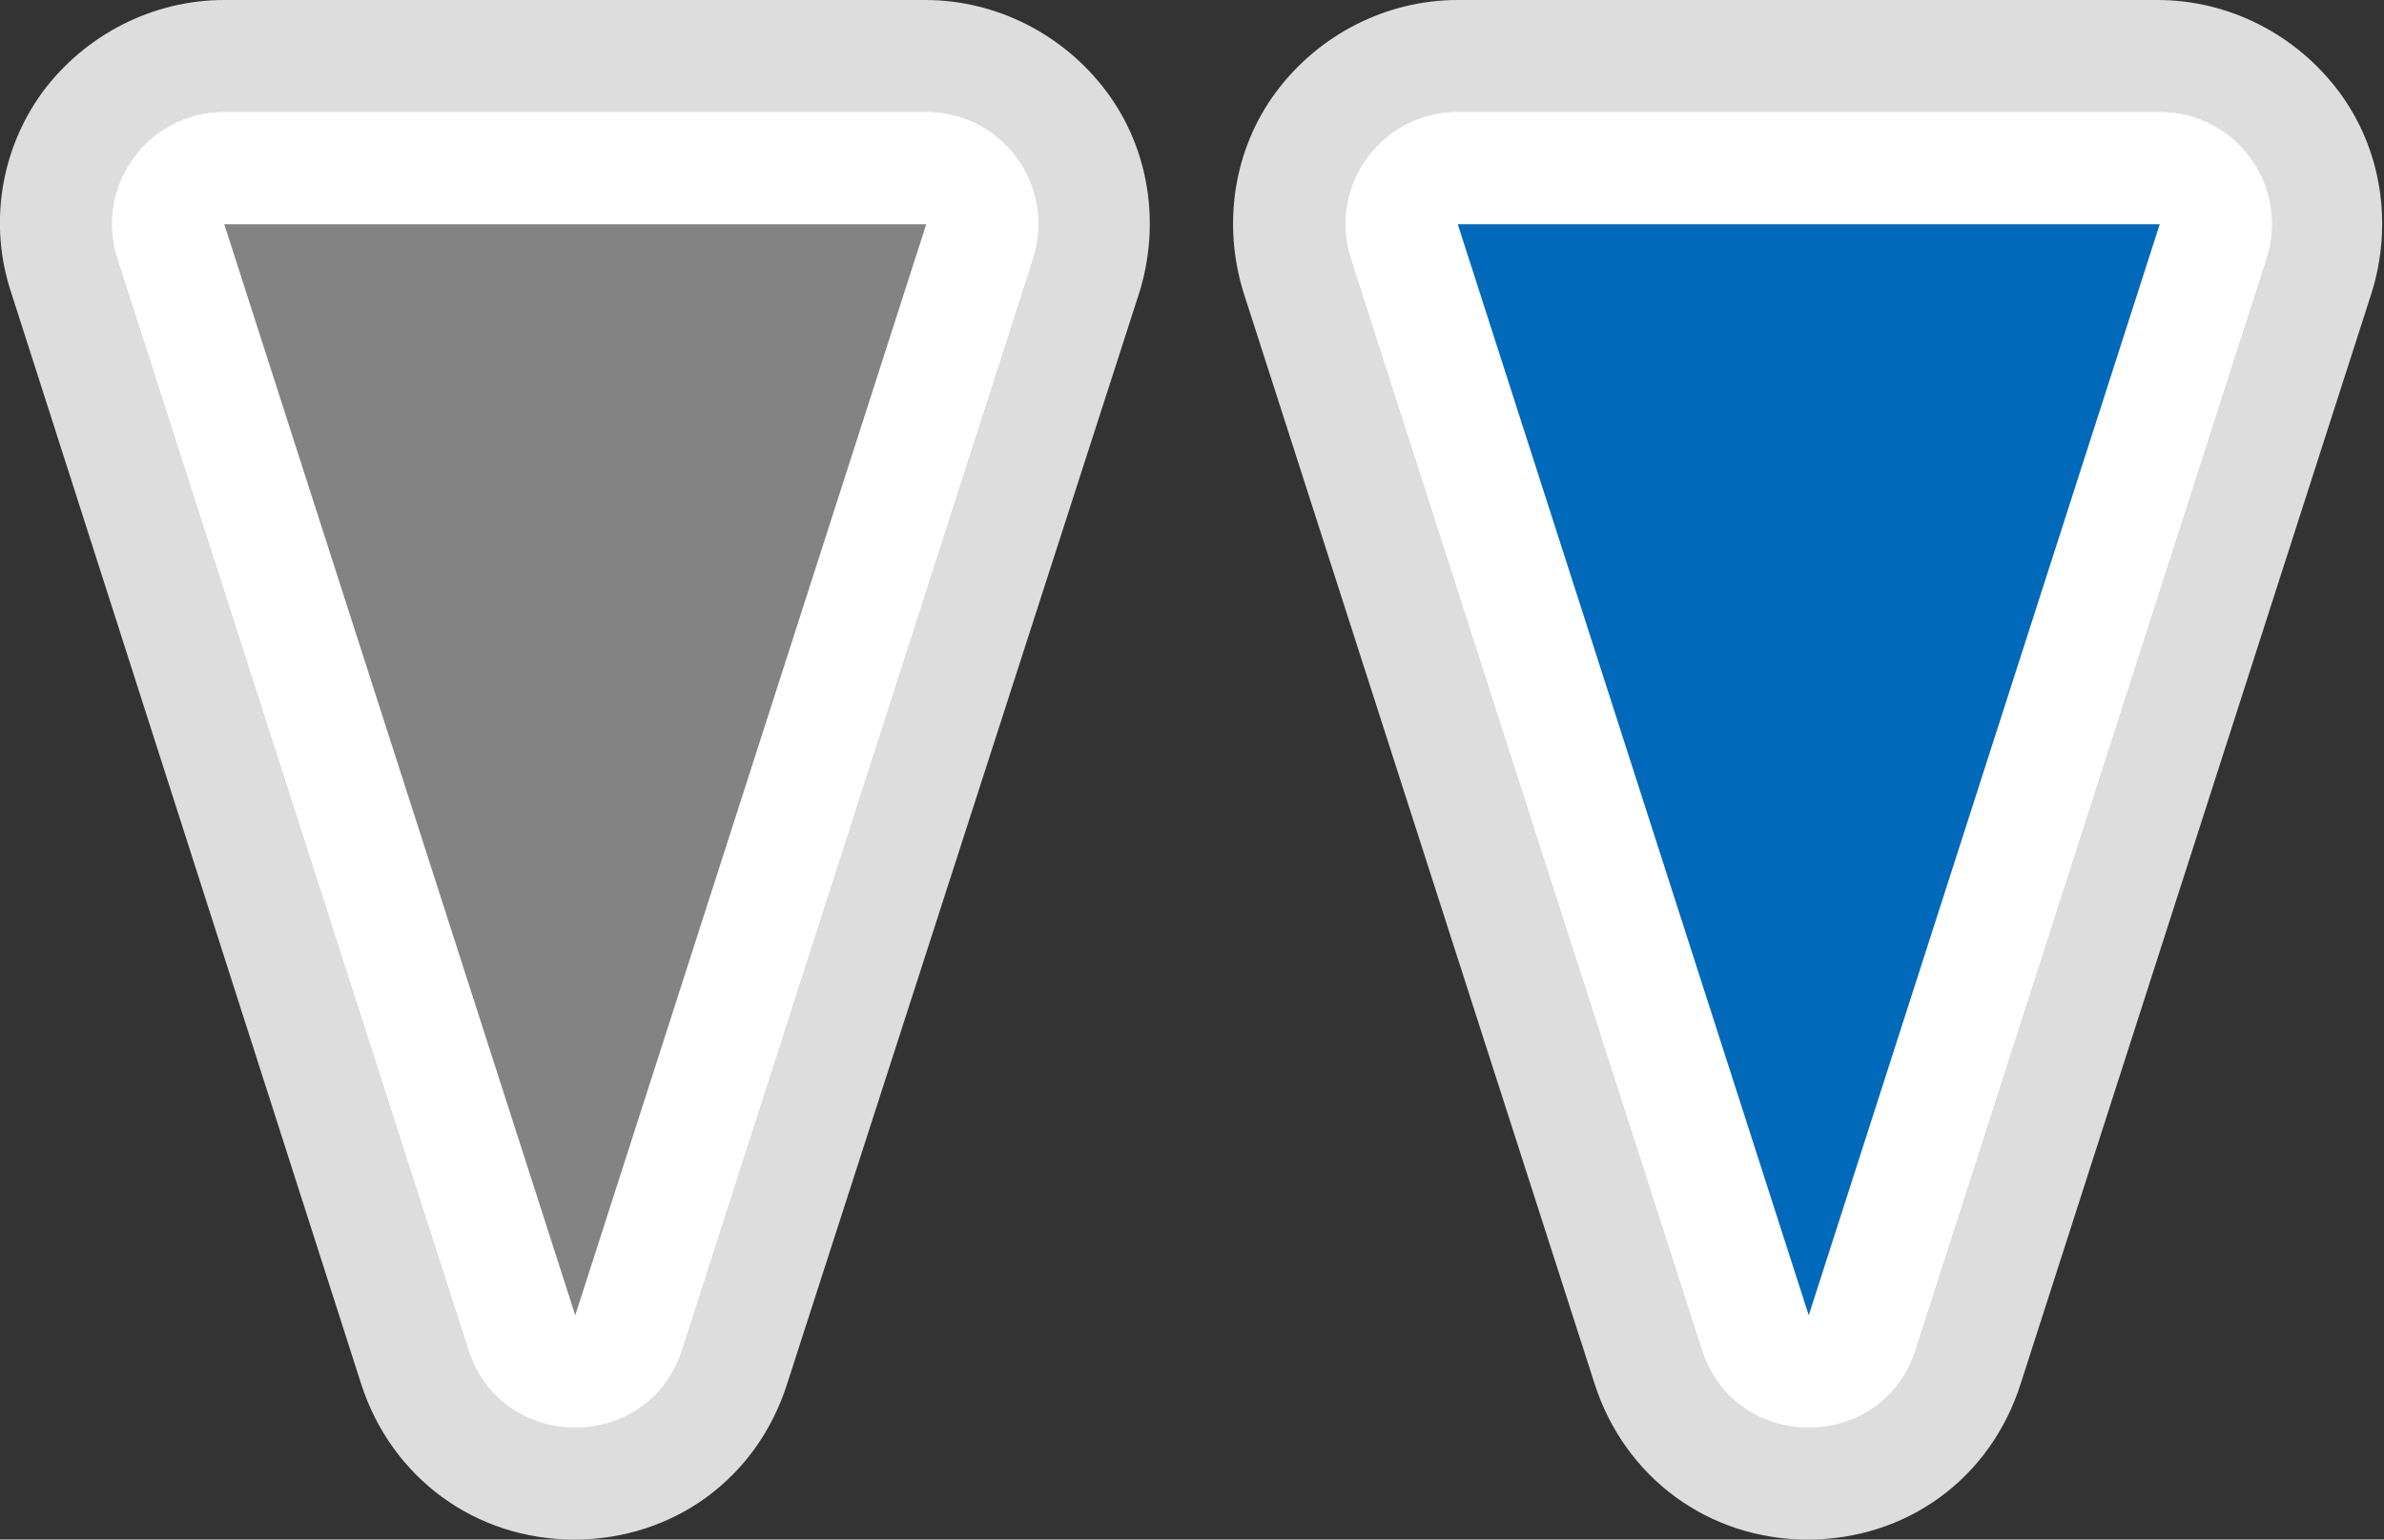 <?xml version="1.0" encoding="UTF-8"?><svg xmlns="http://www.w3.org/2000/svg" width="21.26" height="13.73" viewBox="0 0 21.26 13.73"><rect x="0" y="0" width="21.26" height="13.73" fill="#333333" stroke="none"/><g id="a"/><g id="b"><g id="c"><rect id="d" x=".63" y="1" width="18" height="12" fill="none"/><g><g><path d="M5.13,13.23c-.66,0-1.23-.41-1.43-1.04L.57,2.46c-.15-.46-.07-.95,.22-1.34,.29-.39,.73-.62,1.21-.62h6.26c.48,0,.93,.22,1.21,.62,.29,.39,.36,.88,.22,1.34l-3.13,9.73c-.2,.63-.76,1.04-1.43,1.04Z" fill="#fff"/><path d="M8.26,1c.68,0,1.16,.66,.95,1.31l-3.13,9.73c-.15,.46-.55,.69-.95,.69s-.8-.23-.95-.69L1.05,2.31c-.21-.65,.27-1.31,.95-1.31h6.26m0-1H2C1.36,0,.76,.31,.38,.82,0,1.34-.1,2.01,.1,2.61L3.22,12.34c.27,.84,1.02,1.39,1.9,1.39s1.63-.54,1.9-1.39L10.16,2.61c.19-.61,.09-1.28-.29-1.79-.38-.51-.98-.82-1.62-.82h0Z" fill="#ddd"/></g><g><path d="M5.13,12.23c-.09,0-.37-.02-.48-.35L1.52,2.15c-.05-.15-.02-.32,.07-.45,.1-.13,.24-.21,.4-.21h6.26c.16,0,.31,.07,.4,.21,.1,.13,.12,.29,.07,.45l-3.13,9.73c-.1,.32-.39,.35-.48,.35Z" fill="#838383"/><path d="M8.26,2l-3.13,9.73L2,2h6.26m0-1H2c-.68,0-1.16,.66-.95,1.31l3.13,9.73c.15,.46,.55,.69,.95,.69s.8-.23,.95-.69L9.21,2.31c.21-.65-.27-1.31-.95-1.31h0Z" fill="#fff"/></g></g><g><g><path d="M16.13,13.23c-.66,0-1.23-.41-1.43-1.04L11.57,2.46c-.15-.46-.07-.95,.22-1.34,.29-.39,.73-.62,1.21-.62h6.26c.48,0,.93,.22,1.21,.62,.29,.39,.36,.88,.22,1.34l-3.13,9.73c-.2,.63-.76,1.04-1.43,1.04Z" fill="#fff"/><path d="M19.26,1c.68,0,1.16,.66,.95,1.31l-3.13,9.73c-.15,.46-.55,.69-.95,.69s-.8-.23-.95-.69L12.05,2.31c-.21-.65,.27-1.31,.95-1.31h6.26m0-1h-6.26c-.64,0-1.24,.31-1.62,.82-.38,.51-.48,1.18-.29,1.79l3.13,9.73c.27,.84,1.02,1.39,1.9,1.39s1.63-.54,1.9-1.39l3.13-9.73c.19-.61,.09-1.28-.29-1.79-.38-.51-.98-.82-1.62-.82h0Z" fill="#ddd"/></g><g><path d="M16.13,12.23c-.09,0-.37-.02-.48-.35L12.52,2.15c-.05-.15-.02-.32,.07-.45,.1-.13,.24-.21,.4-.21h6.26c.16,0,.31,.07,.4,.21,.1,.13,.12,.29,.07,.45l-3.13,9.73c-.1,.32-.39,.35-.48,.35Z" fill="#0069ba"/><path d="M19.26,2l-3.13,9.73L13,2h6.26m0-1h-6.26c-.68,0-1.16,.66-.95,1.31l3.13,9.73c.15,.46,.55,.69,.95,.69s.8-.23,.95-.69l3.13-9.73c.21-.65-.27-1.31-.95-1.31h0Z" fill="#fff"/></g></g></g></g></svg>